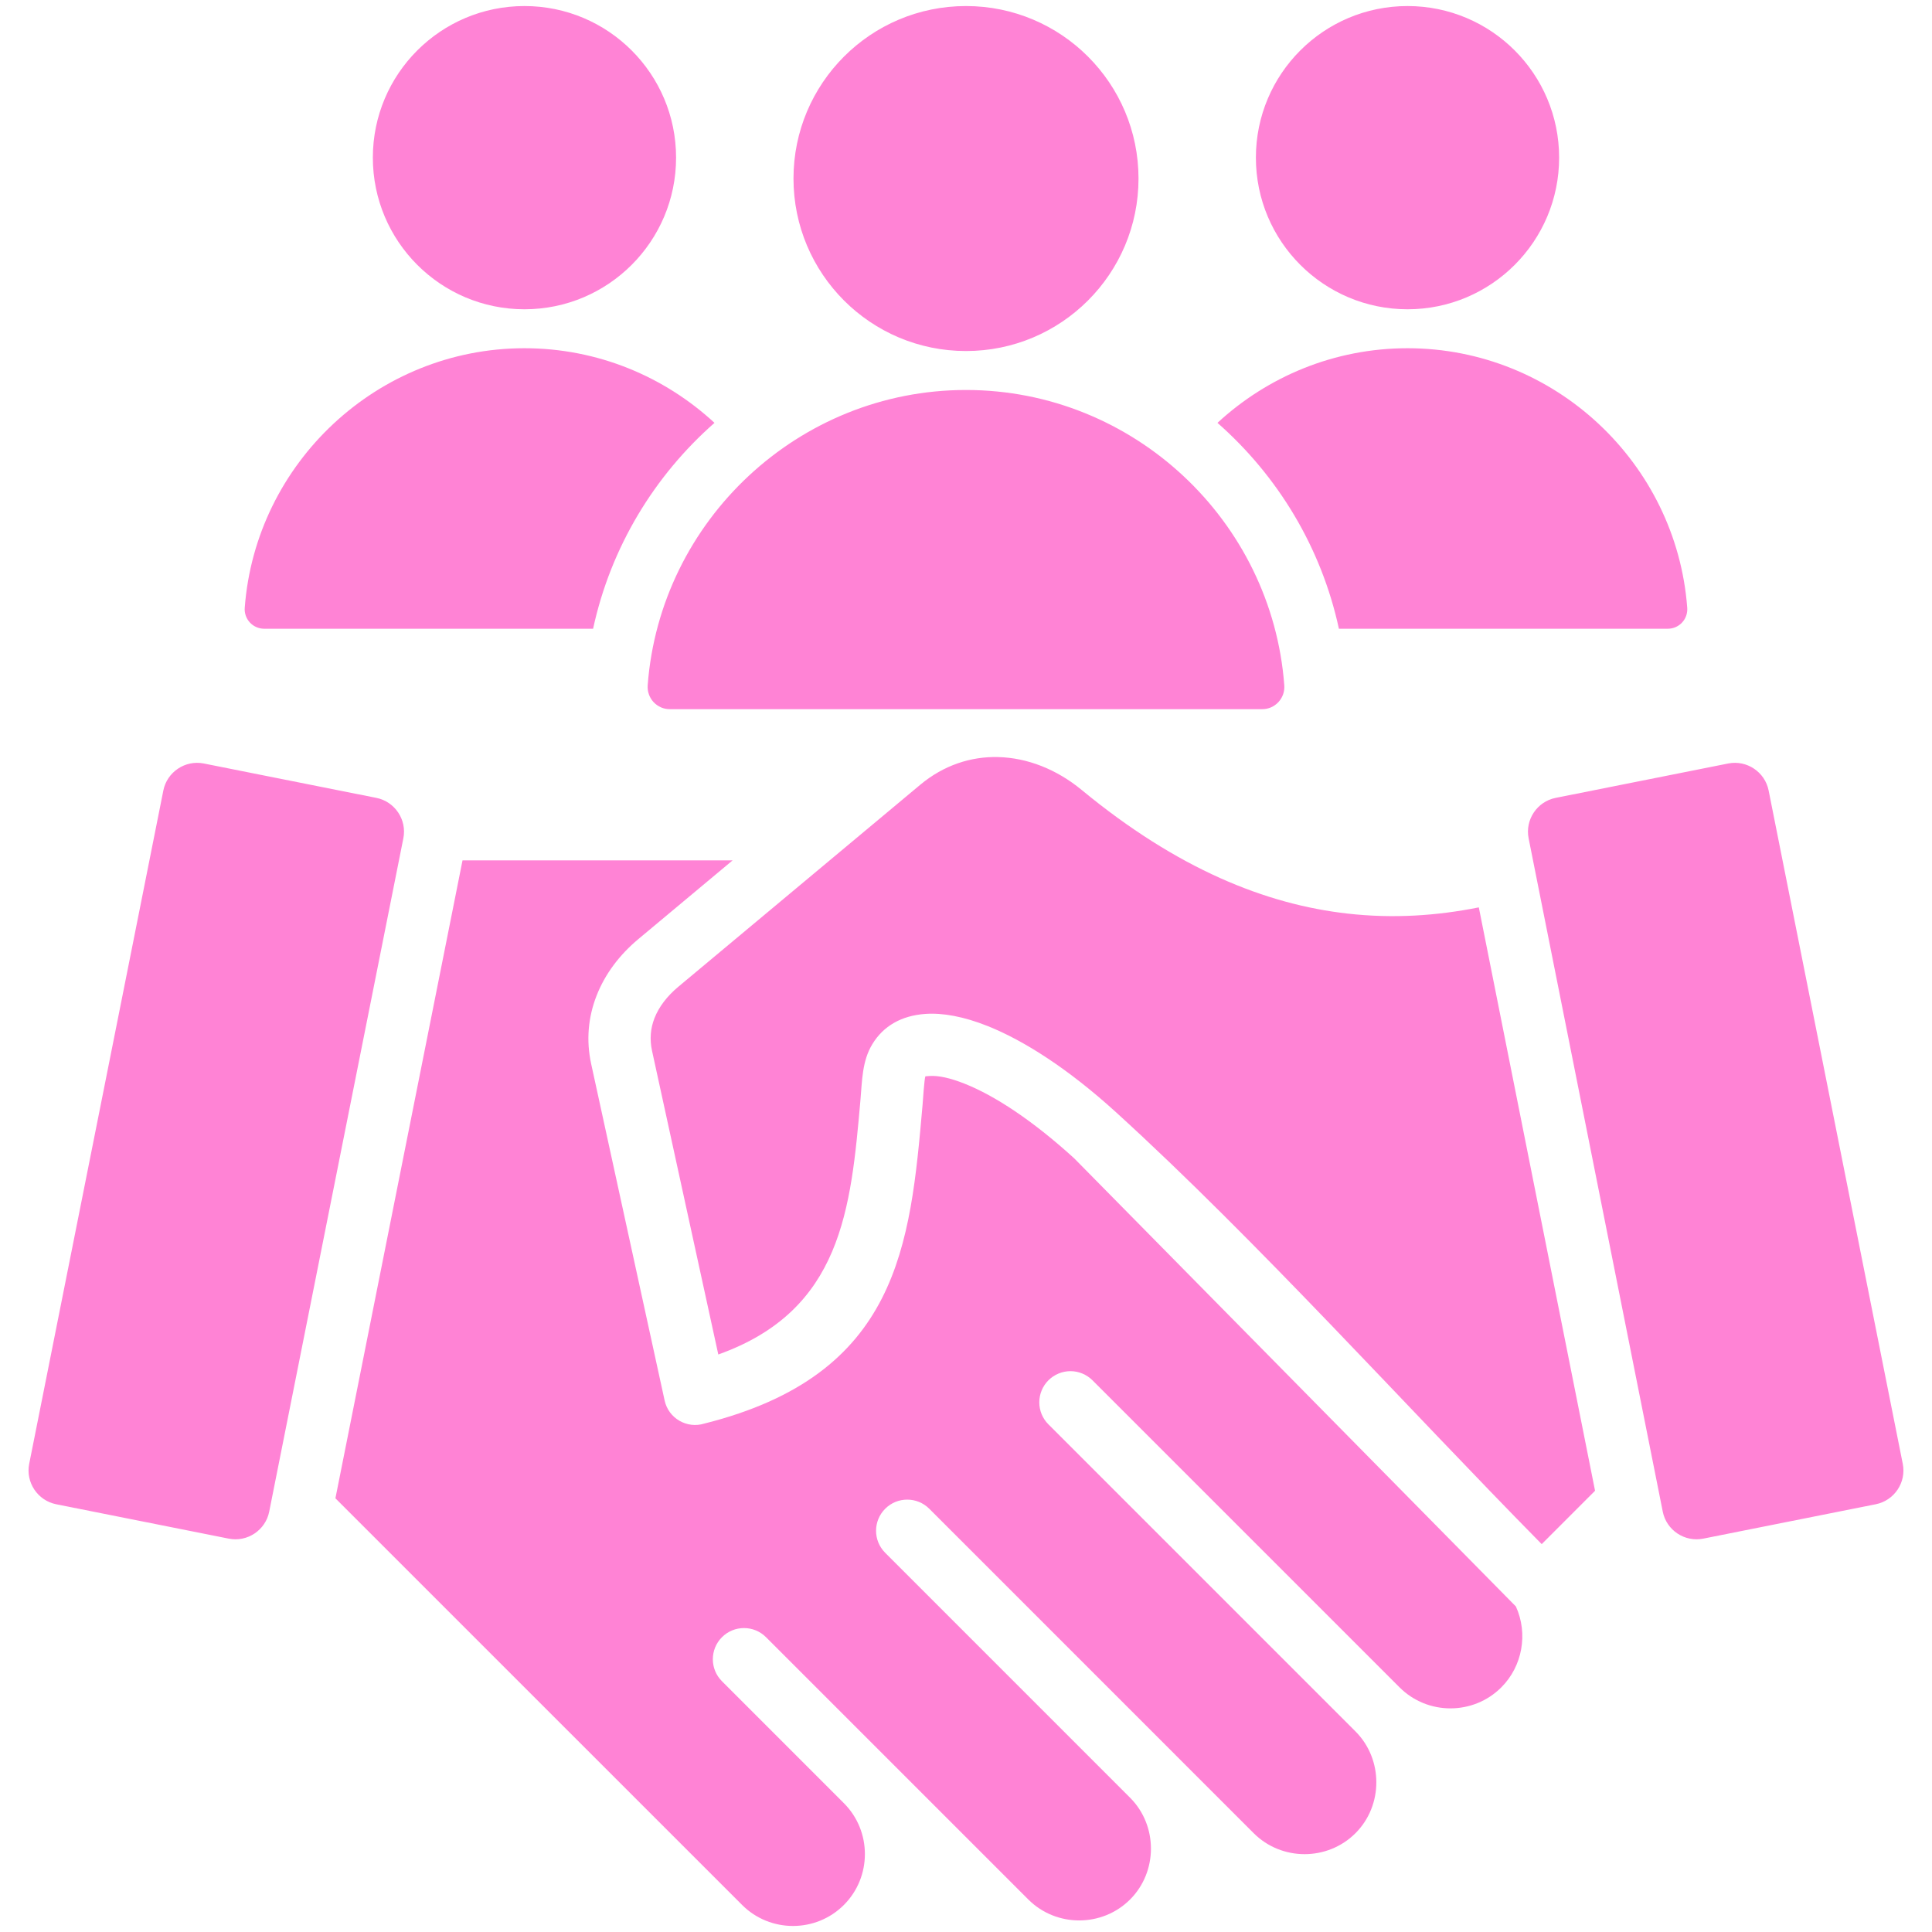 <svg width="62" height="62" viewBox="0 0 62 62" fill="none" xmlns="http://www.w3.org/2000/svg">
<path d="M48.647 51.554C49.043 52.427 48.858 53.47 48.179 54.149C47.28 55.048 45.812 55.049 44.913 54.149L35.059 44.295C34.966 44.203 34.856 44.129 34.735 44.079C34.614 44.028 34.483 44.002 34.352 44.002C34.221 44.002 34.091 44.028 33.969 44.079C33.848 44.129 33.738 44.203 33.645 44.295C33.552 44.388 33.479 44.498 33.428 44.62C33.378 44.741 33.352 44.871 33.352 45.002C33.352 45.134 33.378 45.264 33.428 45.385C33.479 45.506 33.552 45.617 33.645 45.709L43.499 55.563C44.391 56.456 44.391 57.937 43.499 58.829C42.602 59.726 41.13 59.726 40.233 58.83L29.821 48.417C29.43 48.027 28.797 48.027 28.407 48.417C28.016 48.808 28.016 49.441 28.407 49.831L36.266 57.691C37.158 58.583 37.158 60.064 36.266 60.956C35.369 61.853 33.897 61.853 33 60.957L24.582 52.539C24.192 52.149 23.559 52.149 23.169 52.539C22.778 52.93 22.778 53.563 23.169 53.953L27.081 57.866C27.98 58.765 27.98 60.233 27.081 61.132C26.182 62.031 24.714 62.031 23.815 61.132L10.764 48.082L14.843 27.61H23.511L20.487 30.135C19.882 30.64 19.414 31.258 19.143 31.957C18.878 32.637 18.804 33.377 18.972 34.145L21.328 44.941C21.452 45.517 22.046 45.859 22.606 45.683C28.844 44.118 29.209 39.97 29.606 35.458C29.611 35.405 29.664 34.594 29.697 34.54L29.829 34.53C30.108 34.51 30.49 34.591 30.961 34.779C31.917 35.16 33.123 35.944 34.469 37.169L48.647 51.554ZM43.245 29.318C40.62 29.022 37.788 27.887 34.714 25.352C33.905 24.684 32.964 24.319 32.035 24.295C31.159 24.272 30.283 24.557 29.534 25.182L21.768 31.666C21.413 31.963 21.146 32.306 21.002 32.676C20.877 32.997 20.843 33.35 20.925 33.724L23.051 43.467C27.018 42.051 27.305 38.801 27.614 35.286C27.667 34.677 27.666 34.048 27.994 33.509C28.35 32.922 28.93 32.594 29.688 32.538C30.253 32.497 30.934 32.623 31.695 32.927C32.867 33.395 34.291 34.307 35.818 35.697C40.33 39.804 45.115 45.13 49.475 49.553L51.187 47.84L47.457 29.119C46.123 29.385 44.723 29.485 43.245 29.318ZM61.062 46.976L56.757 25.367C56.639 24.773 56.055 24.383 55.461 24.501L49.921 25.605C49.326 25.724 48.937 26.307 49.055 26.902L53.36 48.511C53.478 49.105 54.062 49.495 54.657 49.377L60.196 48.273C60.791 48.154 61.181 47.571 61.062 46.976ZM12.079 25.605L6.539 24.501C5.944 24.383 5.361 24.773 5.242 25.367L0.937 46.976C0.819 47.571 1.208 48.154 1.803 48.273L7.343 49.377C7.938 49.495 8.521 49.105 8.639 48.511L12.944 26.902C13.063 26.307 12.673 25.724 12.079 25.605ZM8.48 20.177H19.033C19.598 17.564 20.997 15.268 22.929 13.57C21.322 12.085 19.178 11.175 16.831 11.175C12.107 11.175 8.202 14.863 7.854 19.502C7.847 19.588 7.858 19.675 7.887 19.757C7.915 19.838 7.96 19.913 8.019 19.977C8.078 20.04 8.149 20.091 8.229 20.125C8.308 20.16 8.394 20.177 8.48 20.177ZM16.831 9.925C19.518 9.925 21.696 7.746 21.696 5.059C21.696 2.372 19.518 0.194 16.831 0.194C14.144 0.194 11.965 2.372 11.965 5.059C11.966 7.746 14.144 9.925 16.831 9.925ZM21.498 22.758H40.501C40.6 22.759 40.697 22.739 40.788 22.7C40.878 22.66 40.959 22.603 41.026 22.531C41.093 22.459 41.144 22.373 41.177 22.28C41.209 22.187 41.222 22.088 41.214 21.99C40.818 16.712 36.375 12.515 31 12.515C25.624 12.515 21.181 16.712 20.785 21.99C20.778 22.088 20.79 22.187 20.823 22.28C20.855 22.373 20.906 22.458 20.973 22.531C21.04 22.603 21.122 22.66 21.212 22.7C21.302 22.739 21.4 22.759 21.498 22.758ZM42.967 20.177H53.519C53.887 20.177 54.173 19.869 54.145 19.502C53.797 14.863 49.893 11.175 45.169 11.175C42.822 11.175 40.677 12.085 39.07 13.57C41.002 15.268 42.402 17.564 42.967 20.177ZM45.169 9.925C47.856 9.925 50.034 7.746 50.034 5.059C50.034 2.372 47.856 0.194 45.169 0.194C42.481 0.194 40.303 2.372 40.303 5.059C40.303 7.746 42.481 9.925 45.169 9.925ZM31 11.265C34.057 11.265 36.536 8.787 36.536 5.73C36.536 2.672 34.057 0.194 31 0.194C27.942 0.194 25.464 2.672 25.464 5.729C25.464 8.787 27.942 11.265 31 11.265Z" fill="#FF83D5"/>
</svg>
